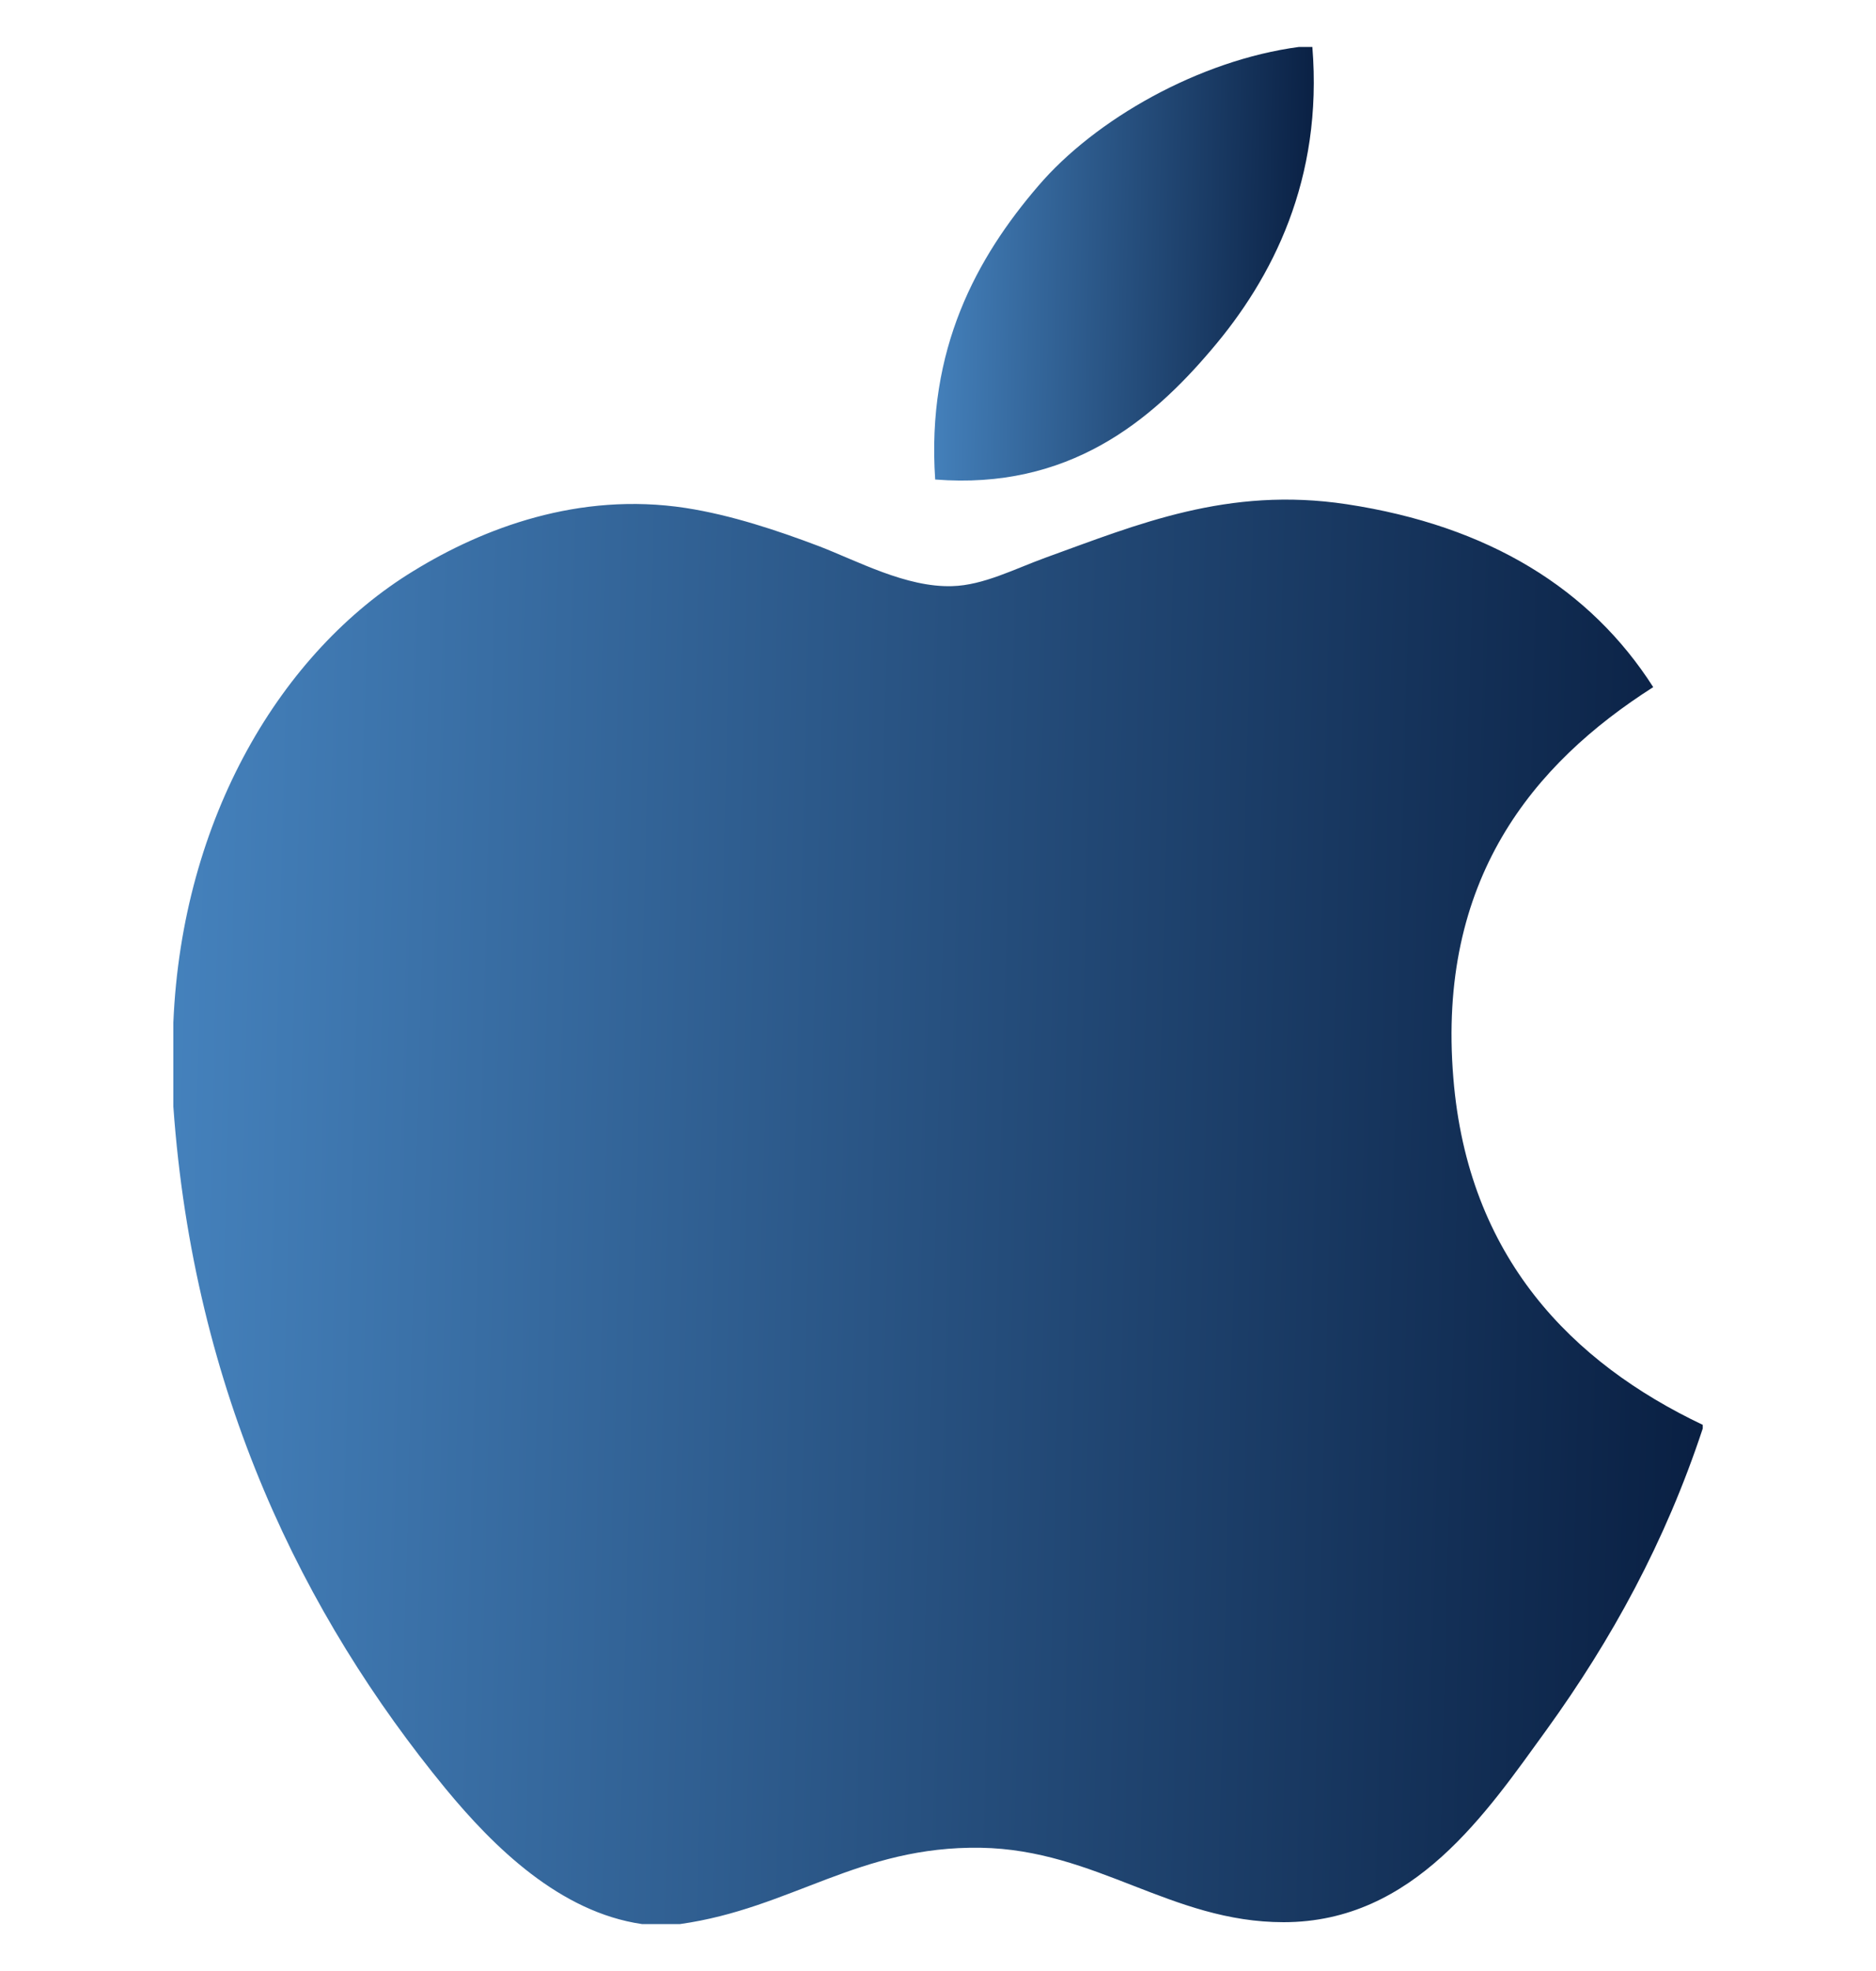 <svg width="20" height="21" viewBox="0 0 20 21" fill="none" xmlns="http://www.w3.org/2000/svg">
<g id="apple-logo 1" clip-path="url(#clip0_722_984)">
<g id="Group">
<g id="Group_2">
<path id="Vector" d="M13.849 0.5C13.896 0.5 13.942 0.5 13.991 0.5C14.105 1.91 13.567 2.964 12.913 3.728C12.271 4.485 11.392 5.221 9.97 5.109C9.875 3.719 10.414 2.743 11.068 1.982C11.674 1.272 12.785 0.641 13.849 0.5Z" fill="url(#paint0_linear_722_984)"/>
<path id="Vector_2" d="M18.153 15.181C18.153 15.194 18.153 15.207 18.153 15.22C17.753 16.43 17.183 17.467 16.488 18.43C15.853 19.304 15.075 20.48 13.685 20.48C12.485 20.48 11.687 19.708 10.457 19.687C9.155 19.666 8.44 20.332 7.25 20.5C7.114 20.5 6.977 20.5 6.844 20.5C5.97 20.373 5.265 19.681 4.751 19.058C3.236 17.215 2.065 14.835 1.848 11.79C1.848 11.491 1.848 11.193 1.848 10.895C1.94 8.715 2.999 6.943 4.407 6.084C5.15 5.627 6.171 5.238 7.309 5.412C7.796 5.487 8.294 5.654 8.73 5.819C9.144 5.978 9.661 6.26 10.151 6.245C10.483 6.236 10.813 6.063 11.148 5.941C12.128 5.587 13.089 5.181 14.355 5.372C15.877 5.602 16.958 6.278 17.625 7.321C16.338 8.141 15.32 9.375 15.494 11.484C15.648 13.399 16.762 14.52 18.153 15.181Z" fill="url(#paint1_linear_722_984)"/>
</g>
</g>
</g>
<defs>
<linearGradient id="paint0_linear_722_984" x1="9.959" y1="0.5" x2="14.088" y2="0.585" gradientUnits="userSpaceOnUse">
<stop stop-color="#4582BD"/>
<stop offset="1" stop-color="#091F42"/>
</linearGradient>
<linearGradient id="paint1_linear_722_984" x1="1.848" y1="5.323" x2="18.478" y2="5.744" gradientUnits="userSpaceOnUse">
<stop stop-color="#4582BD"/>
<stop offset="1" stop-color="#091F42"/>
</linearGradient>
<clipPath id="clip0_722_984">
<rect width="20" height="20" fill="white" transform="translate(0 0.5)"/>
</clipPath>
</defs>
</svg>
